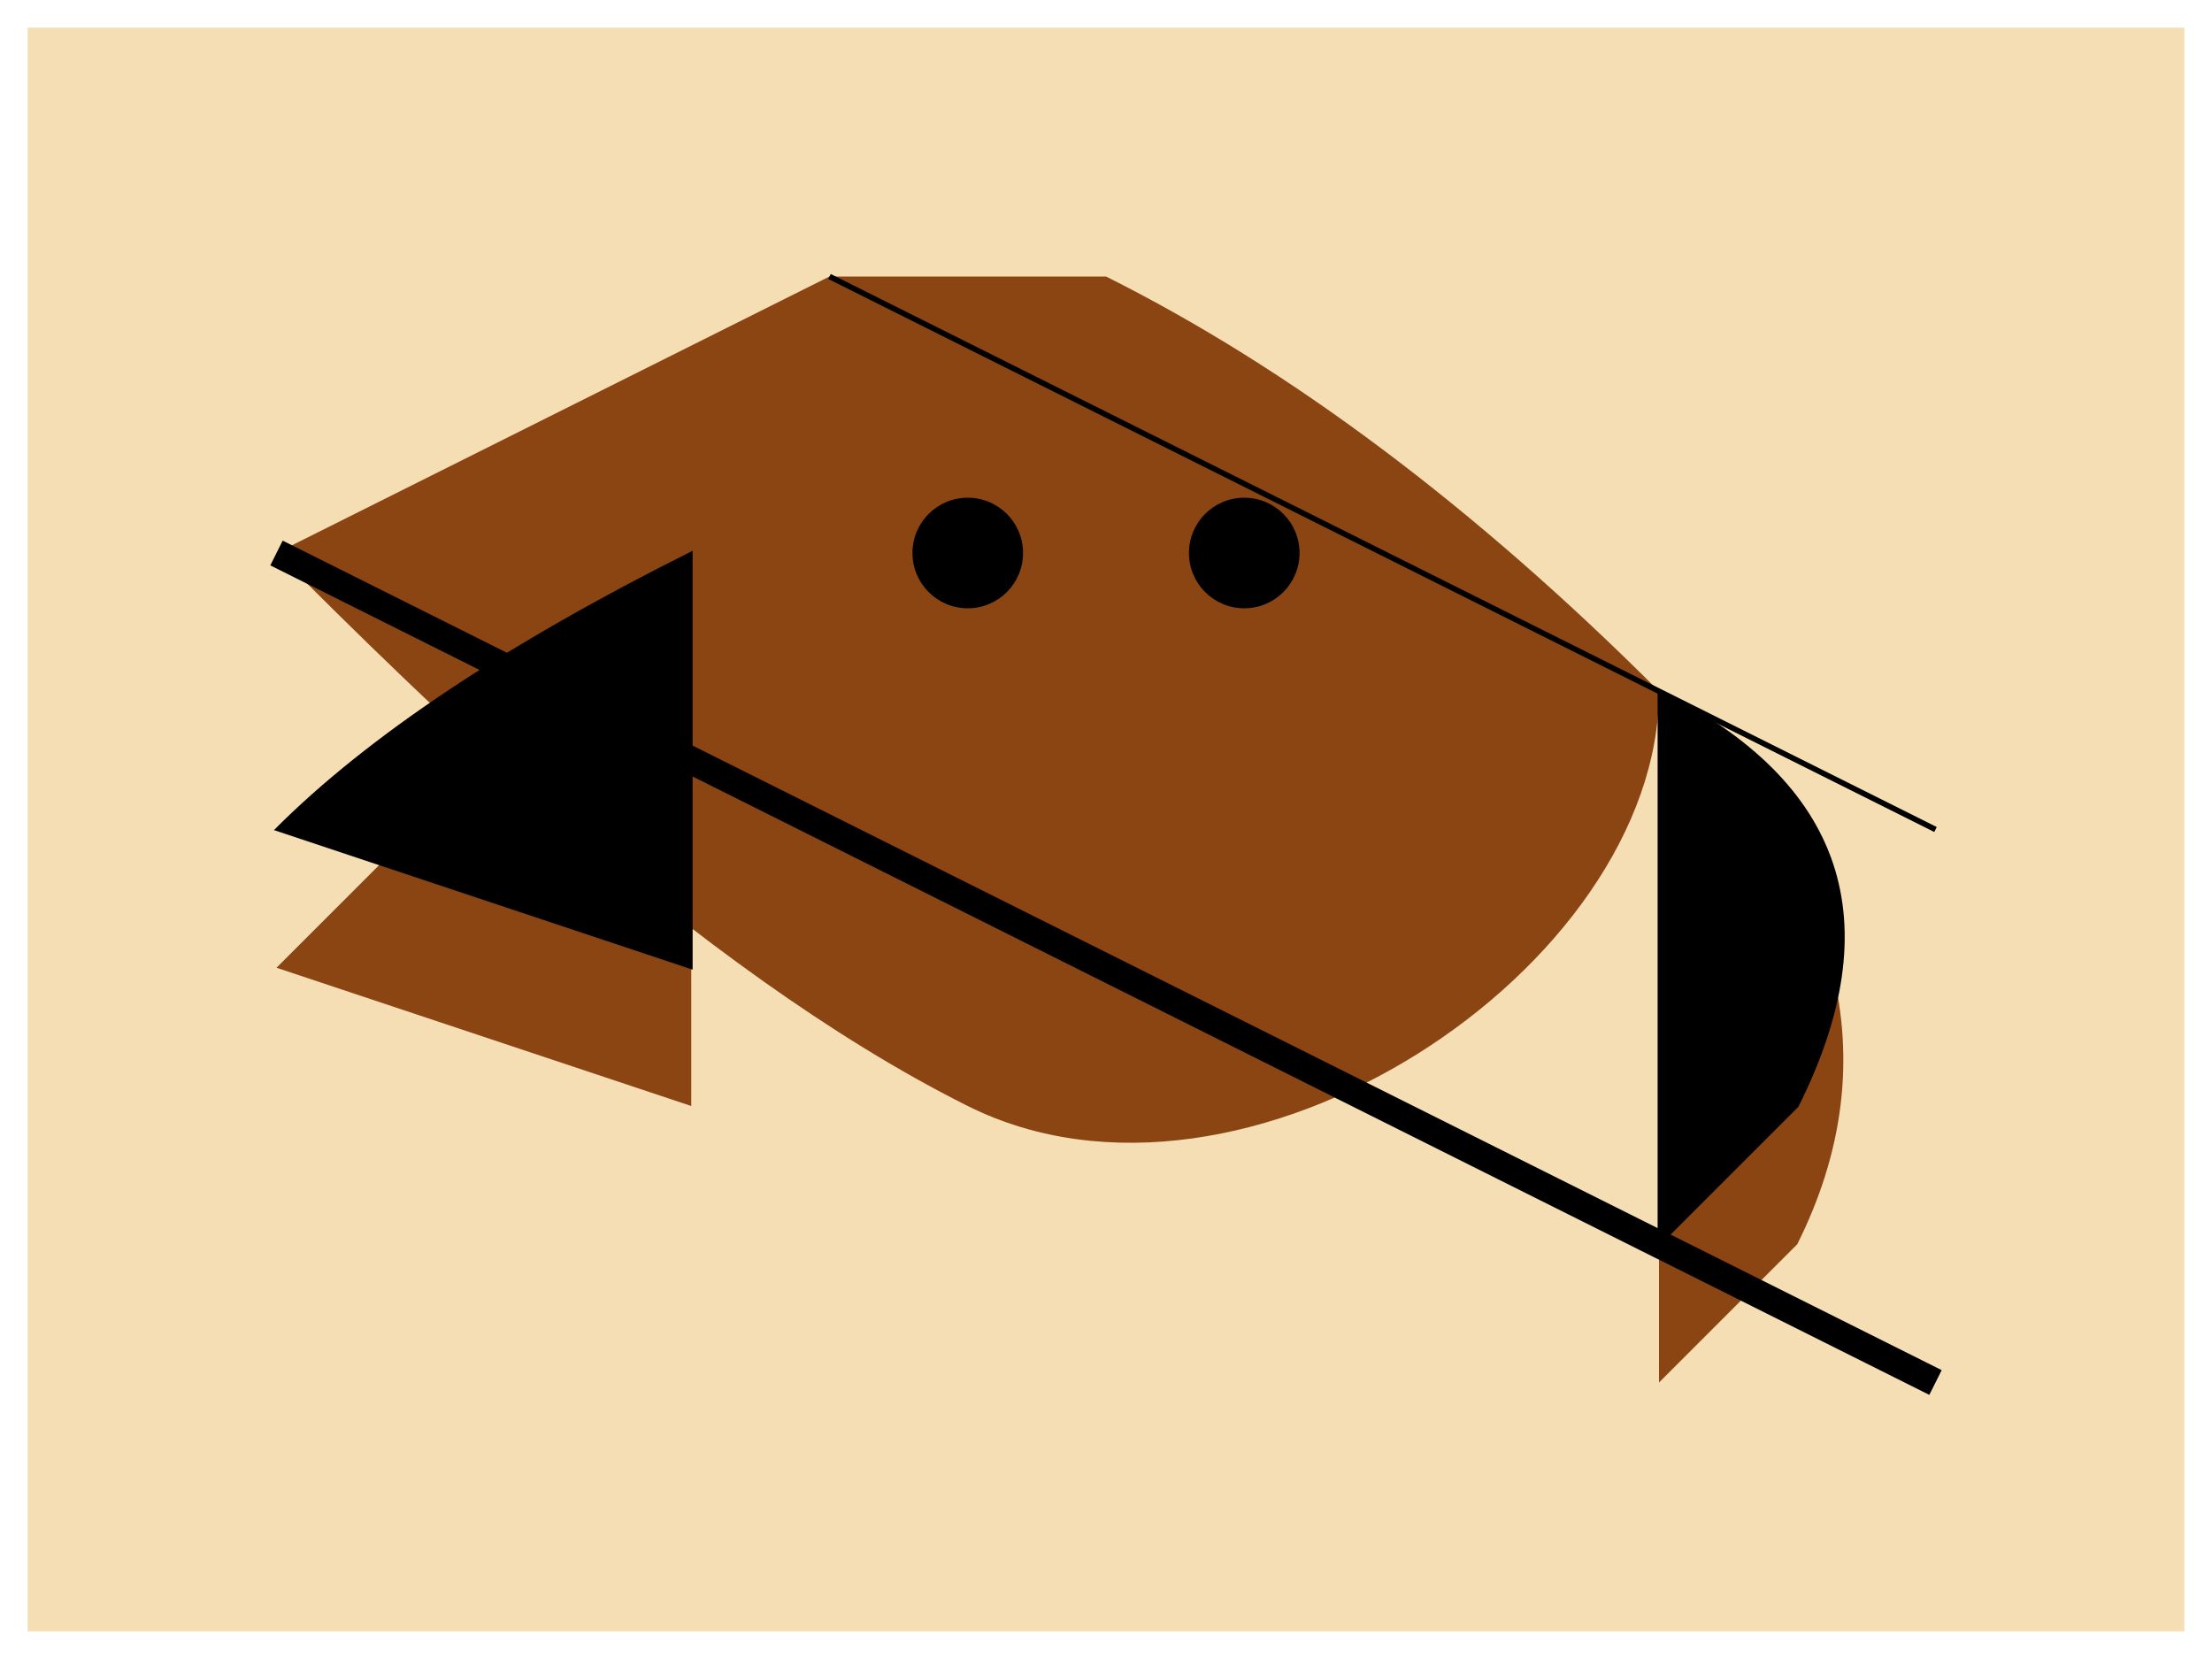 <svg width="800" height="600" viewBox="0 0 800 600" xmlns="http://www.w3.org/2000/svg">

<!-- Background -->
<rect x="10" y="10" width="780" height="580" fill="#F5DEB3"/>

<!-- Owl Body -->
<path d="M400,100 Q500,150 600,250 C600,350 450,450 350,400 C250,350 150,250 100,200 Q200,150 300,100" fill="#8B4513"/>

<!-- Wing (left) -->
<path d="M600,250 Q700,350 650,450 L600,500 Z" fill="#8B4513"/>
<path d="M600,250 Q700,300 650,400 L600,450 Z" stroke="#000000"/>

<!-- Wing (right) -->
<path d="M250,200 Q150,300 100,350 L250,400 Z" fill="#8B4513"/>
<path d="M250,200 Q150,250 100,300 L250,350 Z" stroke="#000000"/>

<!-- Eyes -->
<circle cx="350" cy="200" r="20" fill="#000000"/>
<circle cx="450" cy="200" r="20" fill="#000000"/>

<!-- Head Outline -->
<path d="M300,100 Q400,150 500,200 Q600,250 700,300 Z" stroke="#000000" stroke-width="2"/>

<!-- Body Outline -->
<path d="M100,200 Q200,250 300,300 Q400,350 500,400 Q600,450 700,500 Z" stroke="#000000" stroke-width="10"/>

</svg>